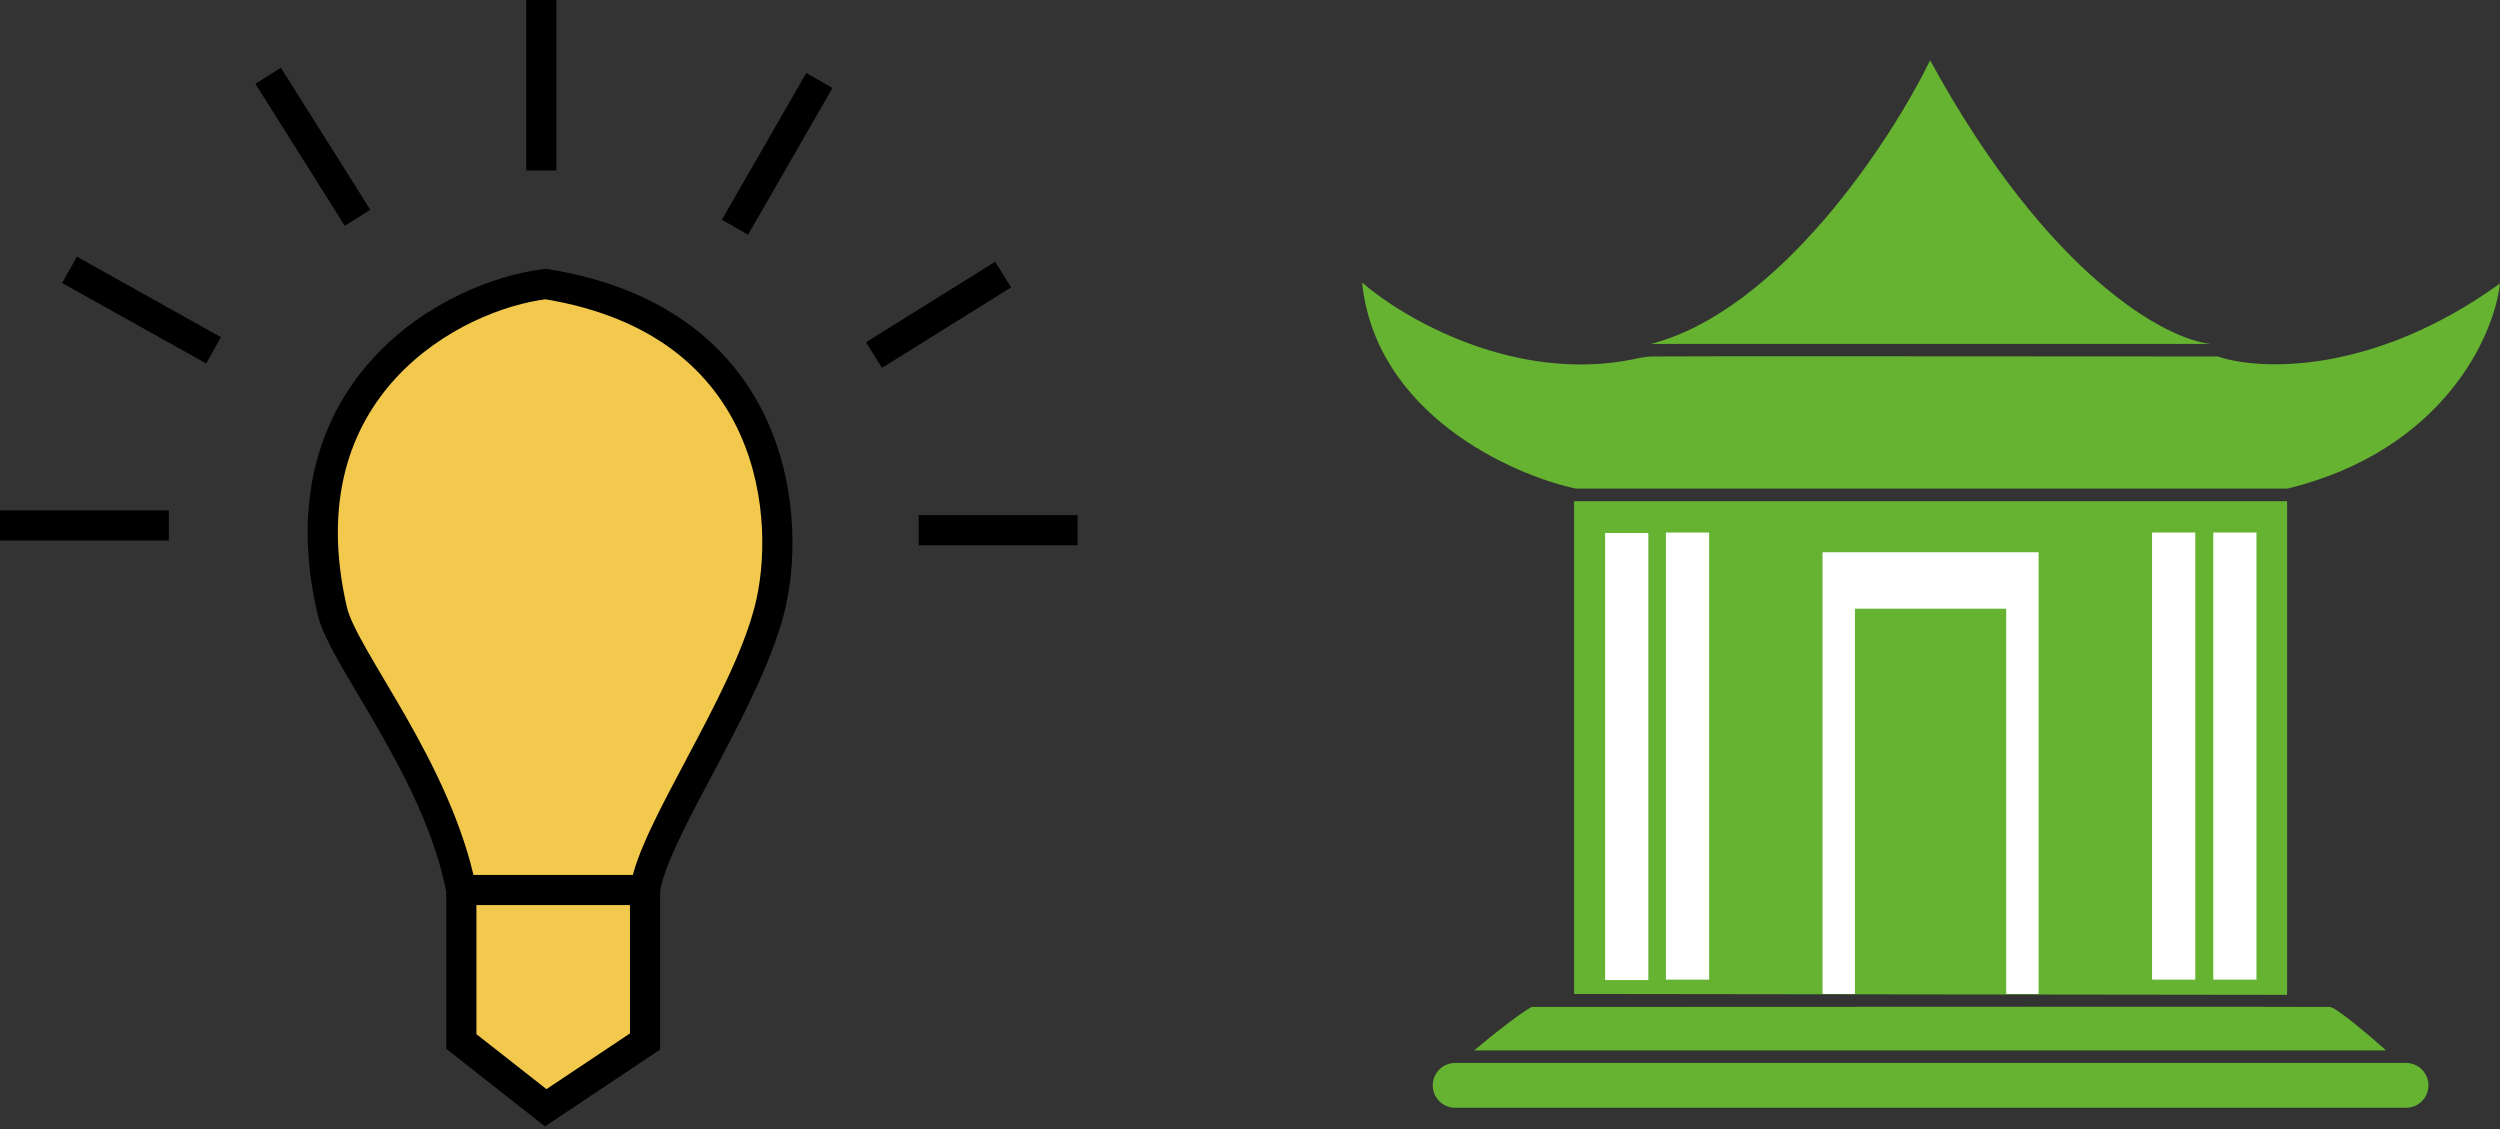 <svg width="580" height="262" viewBox="0 0 580 262" version="1.1" xmlns="http://www.w3.org/2000/svg" xmlns:xlink="http://www.w3.org/1999/xlink">
<rect x="0" y="0" width="580" height="262" fill="#333333" stroke="none"/>
<title>Group 13</title>
<desc>Created using Figma</desc>
<g id="Canvas" transform="translate(1665 171)">
<g id="Group 13">
<g id="Group 2">
<g id="Vector 3">
<use xlink:href="#path0_fill" transform="translate(-1299.81 -54.728)" fill="#65B330"/>
</g>
<g id="Vector 3">
<use xlink:href="#path1_fill" transform="translate(-1292.61 -47.349)" fill="#FFFFFF"/>
</g>
<g id="Vector 3.3">
<use xlink:href="#path1_fill" transform="translate(-1151.52 -47.453)" fill="#FFFFFF"/>
</g>
<g id="Vector 3.1">
<use xlink:href="#path1_fill" transform="translate(-1278.51 -47.453)" fill="#FFFFFF"/>
</g>
<g id="Vector 3.2">
<use xlink:href="#path1_fill" transform="translate(-1165.72 -47.453)" fill="#FFFFFF"/>
</g>
<g id="Vector">
<use xlink:href="#path2_fill" transform="translate(-1349 -105.448)" fill="#65B330"/>
</g>
<g id="Vector 2">
<use xlink:href="#path3_fill" transform="translate(-1281.96 -157)" fill="#65B330"/>
</g>
<g id="Vector 3">
<use xlink:href="#path4_fill" transform="translate(-1242.17 -42.879)" fill="#FFFFFF"/>
</g>
<g id="Vector 4">
<use xlink:href="#path5_fill" transform="translate(-1323 62.569)" fill="#65B330"/>
</g>
<g id="Rectangle 7">
<use xlink:href="#path6_fill" transform="translate(-1332.6 75.606)" fill="#65B330"/>
</g>
</g>
<g id="Group 11">
<g id="Group 9">
<g id="Vector 3">
<use xlink:href="#path7_fill" transform="translate(-1590.12 -105.103)" fill="#F2C94C"/>
<use xlink:href="#path8_stroke" transform="translate(-1590.12 -105.103)"/>
</g>
</g>
<g id="Group 10">
<g id="Vector 2">
<use xlink:href="#path9_stroke" transform="translate(-1648.87 -108.397)"/>
</g>
<g id="Vector 3">
<use xlink:href="#path10_stroke" transform="translate(-1602.79 -153.427)"/>
</g>
<g id="Vector 4">
<use xlink:href="#path11_stroke" transform="translate(-1539.42 -171)"/>
</g>
<g id="Vector 5">
<use xlink:href="#path12_stroke" transform="translate(-1494.49 -152.329)"/>
</g>
<g id="Vector 6">
<use xlink:href="#path13_stroke" transform="translate(-1462.23 -107.299)"/>
</g>
<g id="Vector 7">
<use xlink:href="#path14_stroke" transform="translate(-1451.87 -47.992)"/>
</g>
<g id="Vector 8">
<use xlink:href="#path15_stroke" transform="translate(-1665 -49.09)"/>
</g>
</g>
</g>
</g>
</g>
<defs>
<path id="path0_fill" d="M 0 114.328L 0 0L 165.418 0L 165.418 114.536L 0 114.328Z"/>
<path id="path1_fill" d="M 10.025 0L 0 0L 0 103.727L 10.025 103.727L 10.025 0Z"/>
<path id="path2_fill" d="M 63.076 17.773C 35.339 23.427 9.503 8.246 0 0C 3.175 30.349 34.392 44.519 49.604 47.81L 214.709 47.81C 250.884 38.913 262.642 12.368 264 0.208C 234.425 21.577 208.025 20.406 198.522 17.149C 155.462 17.115 68.903 17.066 67.149 17.149C 65.394 17.232 63.703 17.6 63.076 17.773Z"/>
<path id="path3_fill" d="M 129.911 65.791L 0 65.791C 29.909 57.975 55.627 18.674 64.747 0C 92.233 50.304 119.642 64.821 129.911 65.791Z"/>
<path id="path4_fill" d="M 50.127 0L 0 0L 0 102.48L 7.519 102.48L 7.519 13.096L 42.608 13.096L 42.608 102.48L 50.127 102.48L 50.127 0Z"/>
<path id="path5_fill" d="M 211.576 10.128L 0 10.128C 8.354 3.143 12.392 0.496 13.367 0.046C 74.459 0.011 197.018 -0.037 198.522 0.046C 200.026 0.129 207.851 6.802 211.576 10.128Z"/>
<path id="path6_fill" d="M 0 5.197C 0 2.327 2.327 0 5.197 0L 225.803 0C 228.673 0 231 2.327 231 5.197L 231 5.197C 231 8.067 228.673 10.393 225.803 10.393L 5.197 10.393C 2.327 10.393 0 8.067 0 5.197L 0 5.197Z"/>
<path id="path7_fill" d="M 32.148 175.727L 32.148 140.581C 26.618 112.465 4.732 86.765 2.194 75.782C -9.788 23.943 30.227 2.563 51.733 0C 106.111 8.786 108.952 55.281 103.576 75.782C 97.816 97.748 76.694 127.036 74.774 140.581L 74.774 175.727L 51.733 191.103L 32.148 175.727Z"/>
<path id="path8_stroke" d="M 32.148 175.727L 28.648 175.727L 28.648 177.428L 29.986 178.479L 32.148 175.727ZM 51.733 191.103L 49.571 193.856L 51.566 195.422L 53.675 194.014L 51.733 191.103ZM 74.774 175.727L 76.717 178.638L 78.274 177.599L 78.274 175.727L 74.774 175.727ZM 103.576 75.782L 106.962 76.67L 106.962 76.67L 103.576 75.782ZM 51.733 0L 52.291 -3.455L 51.806 -3.534L 51.319 -3.475L 51.733 0ZM 2.194 75.782L -1.217 76.57L -1.217 76.57L 2.194 75.782ZM 28.648 140.581L 28.648 175.727L 35.648 175.727L 35.648 140.581L 28.648 140.581ZM 29.986 178.479L 49.571 193.856L 53.894 188.35L 34.309 172.974L 29.986 178.479ZM 53.675 194.014L 76.717 178.638L 72.832 172.815L 49.79 188.191L 53.675 194.014ZM 78.274 175.727L 78.274 140.581L 71.274 140.581L 71.274 175.727L 78.274 175.727ZM 74.774 137.081L 32.148 137.081L 32.148 144.081L 74.774 144.081L 74.774 137.081ZM 78.24 141.072C 78.64 138.245 80.116 134.284 82.444 129.316C 84.744 124.405 87.704 118.864 90.827 112.98C 97.071 101.211 103.959 88.03 106.962 76.67L 100.191 74.894C 97.432 85.5 90.88 97.945 84.643 109.699C 81.525 115.575 78.485 121.269 76.105 126.346C 73.753 131.365 71.868 136.144 71.309 140.09L 78.24 141.072ZM 106.962 76.67C 109.808 65.815 110.483 48.225 103.257 32.069C 95.922 15.668 80.601 1.119 52.291 -3.455L 51.174 3.455C 77.243 7.667 90.531 20.758 96.867 34.927C 103.313 49.34 102.72 65.248 100.191 74.894L 106.962 76.67ZM 51.319 -3.475C 39.856 -2.11 23.668 4.199 11.832 17.04C -0.171 30.062 -7.46 49.559 -1.217 76.57L 5.604 74.994C -0.135 50.166 6.593 33.053 16.979 21.784C 27.532 10.335 42.104 4.672 52.147 3.475L 51.319 -3.475ZM -1.217 76.57C -0.45 79.886 1.658 83.974 4.124 88.315C 6.649 92.76 9.799 97.887 13.012 103.496C 19.45 114.734 26.075 127.666 28.713 141.257L 35.582 139.906C 32.691 125.38 25.608 111.404 19.086 100.017C 15.819 94.314 12.675 89.199 10.21 84.858C 7.686 80.412 6.107 77.17 5.604 74.994L -1.217 76.57Z"/>
<path id="path9_stroke" d="M -1.707 3.055L 31.703 21.726L 35.118 15.616L 1.707 -3.055L -1.707 3.055Z"/>
<path id="path10_stroke" d="M -2.962 1.864L 17.775 34.813L 23.7 31.084L 2.962 -1.864L -2.962 1.864Z"/>
<path id="path11_stroke" d="M -3.5 0L -3.5 39.538L 3.5 39.538L 3.5 0L -3.5 0Z"/>
<path id="path12_stroke" d="M 3.034 35.792L 22.619 1.745L 16.551 -1.745L -3.034 32.302L 3.034 35.792Z"/>
<path id="path13_stroke" d="M 1.851 21.641L 31.805 2.97L 28.102 -2.97L -1.851 15.701L 1.851 21.641Z"/>
<path id="path14_stroke" d="M 0 3.5L 36.866 3.5L 36.866 -3.5L 0 -3.5L 0 3.5Z"/>
<path id="path15_stroke" d="M 39.17 -3.5L 0 -3.5L 0 3.5L 39.17 3.5L 39.17 -3.5Z"/>
</defs>
</svg>
